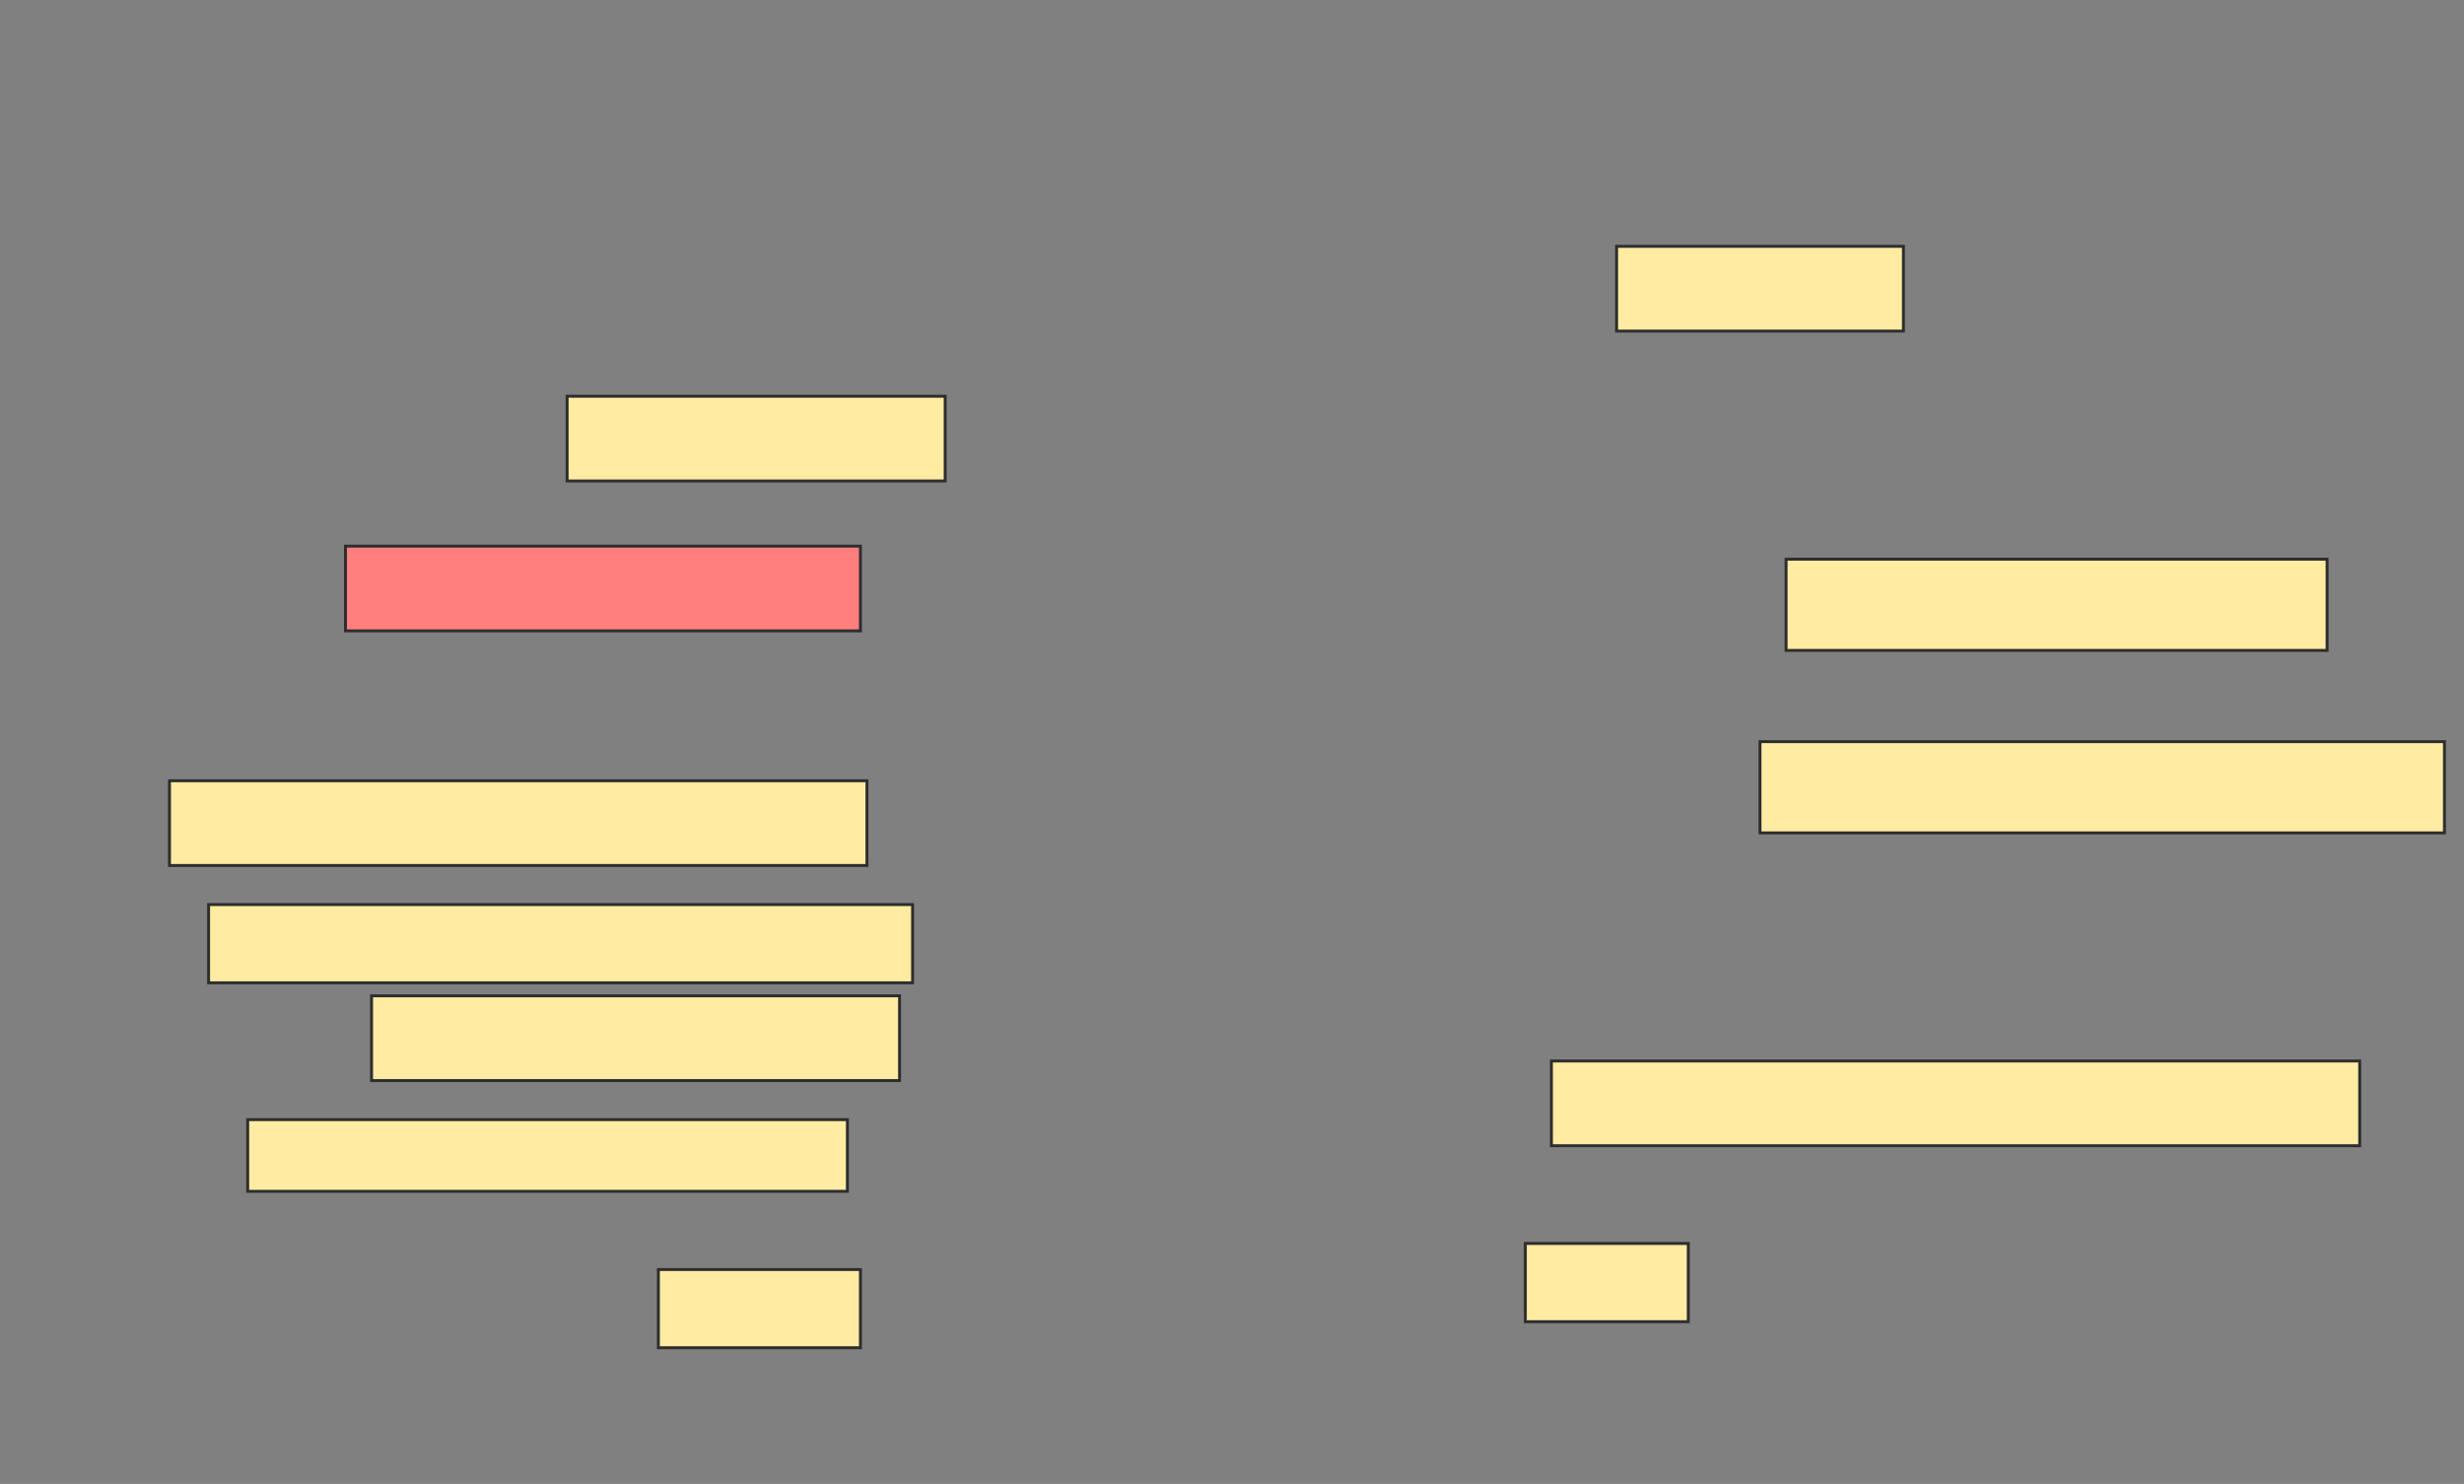 <svg height="506" width="840" xmlns="http://www.w3.org/2000/svg">
 <rect width="100%" height="100%" fill="#808080" stroke="none"/>
 <!-- Created with Image Occlusion Enhanced -->
 <g>
  <title>Labels</title>
 </g>
 <g>
  <title>Masks</title>
  <rect fill="#FFEBA2" height="28.889" id="6507ceca04884ea48937a8e14e3f42bc-ao-1" stroke="#2D2D2D" width="97.778" x="551.111" y="84"/>
  <rect fill="#FFEBA2" height="28.889" id="6507ceca04884ea48937a8e14e3f42bc-ao-2" stroke="#2D2D2D" width="128.889" x="193.333" y="135.111"/>
  <rect fill="#FFEBA2" height="31.111" id="6507ceca04884ea48937a8e14e3f42bc-ao-3" stroke="#2D2D2D" width="184.444" x="608.889" y="190.667"/>
  <rect class="qshape" fill="#FF7E7E" height="28.889" id="6507ceca04884ea48937a8e14e3f42bc-ao-4" stroke="#2D2D2D" width="175.556" x="117.778" y="186.222"/>
  <rect fill="#FFEBA2" height="28.889" id="6507ceca04884ea48937a8e14e3f42bc-ao-5" stroke="#2D2D2D" width="237.778" x="57.778" y="266.222"/>
  <rect fill="#FFEBA2" height="31.111" id="6507ceca04884ea48937a8e14e3f42bc-ao-6" stroke="#2D2D2D" width="233.333" x="600" y="252.889"/>
  <rect fill="#FFEBA2" height="26.667" id="6507ceca04884ea48937a8e14e3f42bc-ao-7" stroke="#2D2D2D" width="240" x="71.111" y="308.444"/>
  <rect fill="#FFEBA2" height="28.889" id="6507ceca04884ea48937a8e14e3f42bc-ao-8" stroke="#2D2D2D" width="180" x="126.667" y="339.556"/>
  <rect fill="#FFEBA2" height="28.889" id="6507ceca04884ea48937a8e14e3f42bc-ao-9" stroke="#2D2D2D" width="275.556" x="528.889" y="361.778"/>
  <rect fill="#FFEBA2" height="24.444" id="6507ceca04884ea48937a8e14e3f42bc-ao-10" stroke="#2D2D2D" width="204.444" x="84.444" y="381.778"/>
  <rect fill="#FFEBA2" height="26.667" id="6507ceca04884ea48937a8e14e3f42bc-ao-11" stroke="#2D2D2D" width="55.556" x="520" y="424"/>
  <rect fill="#FFEBA2" height="26.667" id="6507ceca04884ea48937a8e14e3f42bc-ao-12" stroke="#2D2D2D" width="68.889" x="224.444" y="432.889"/>
 </g>
</svg>